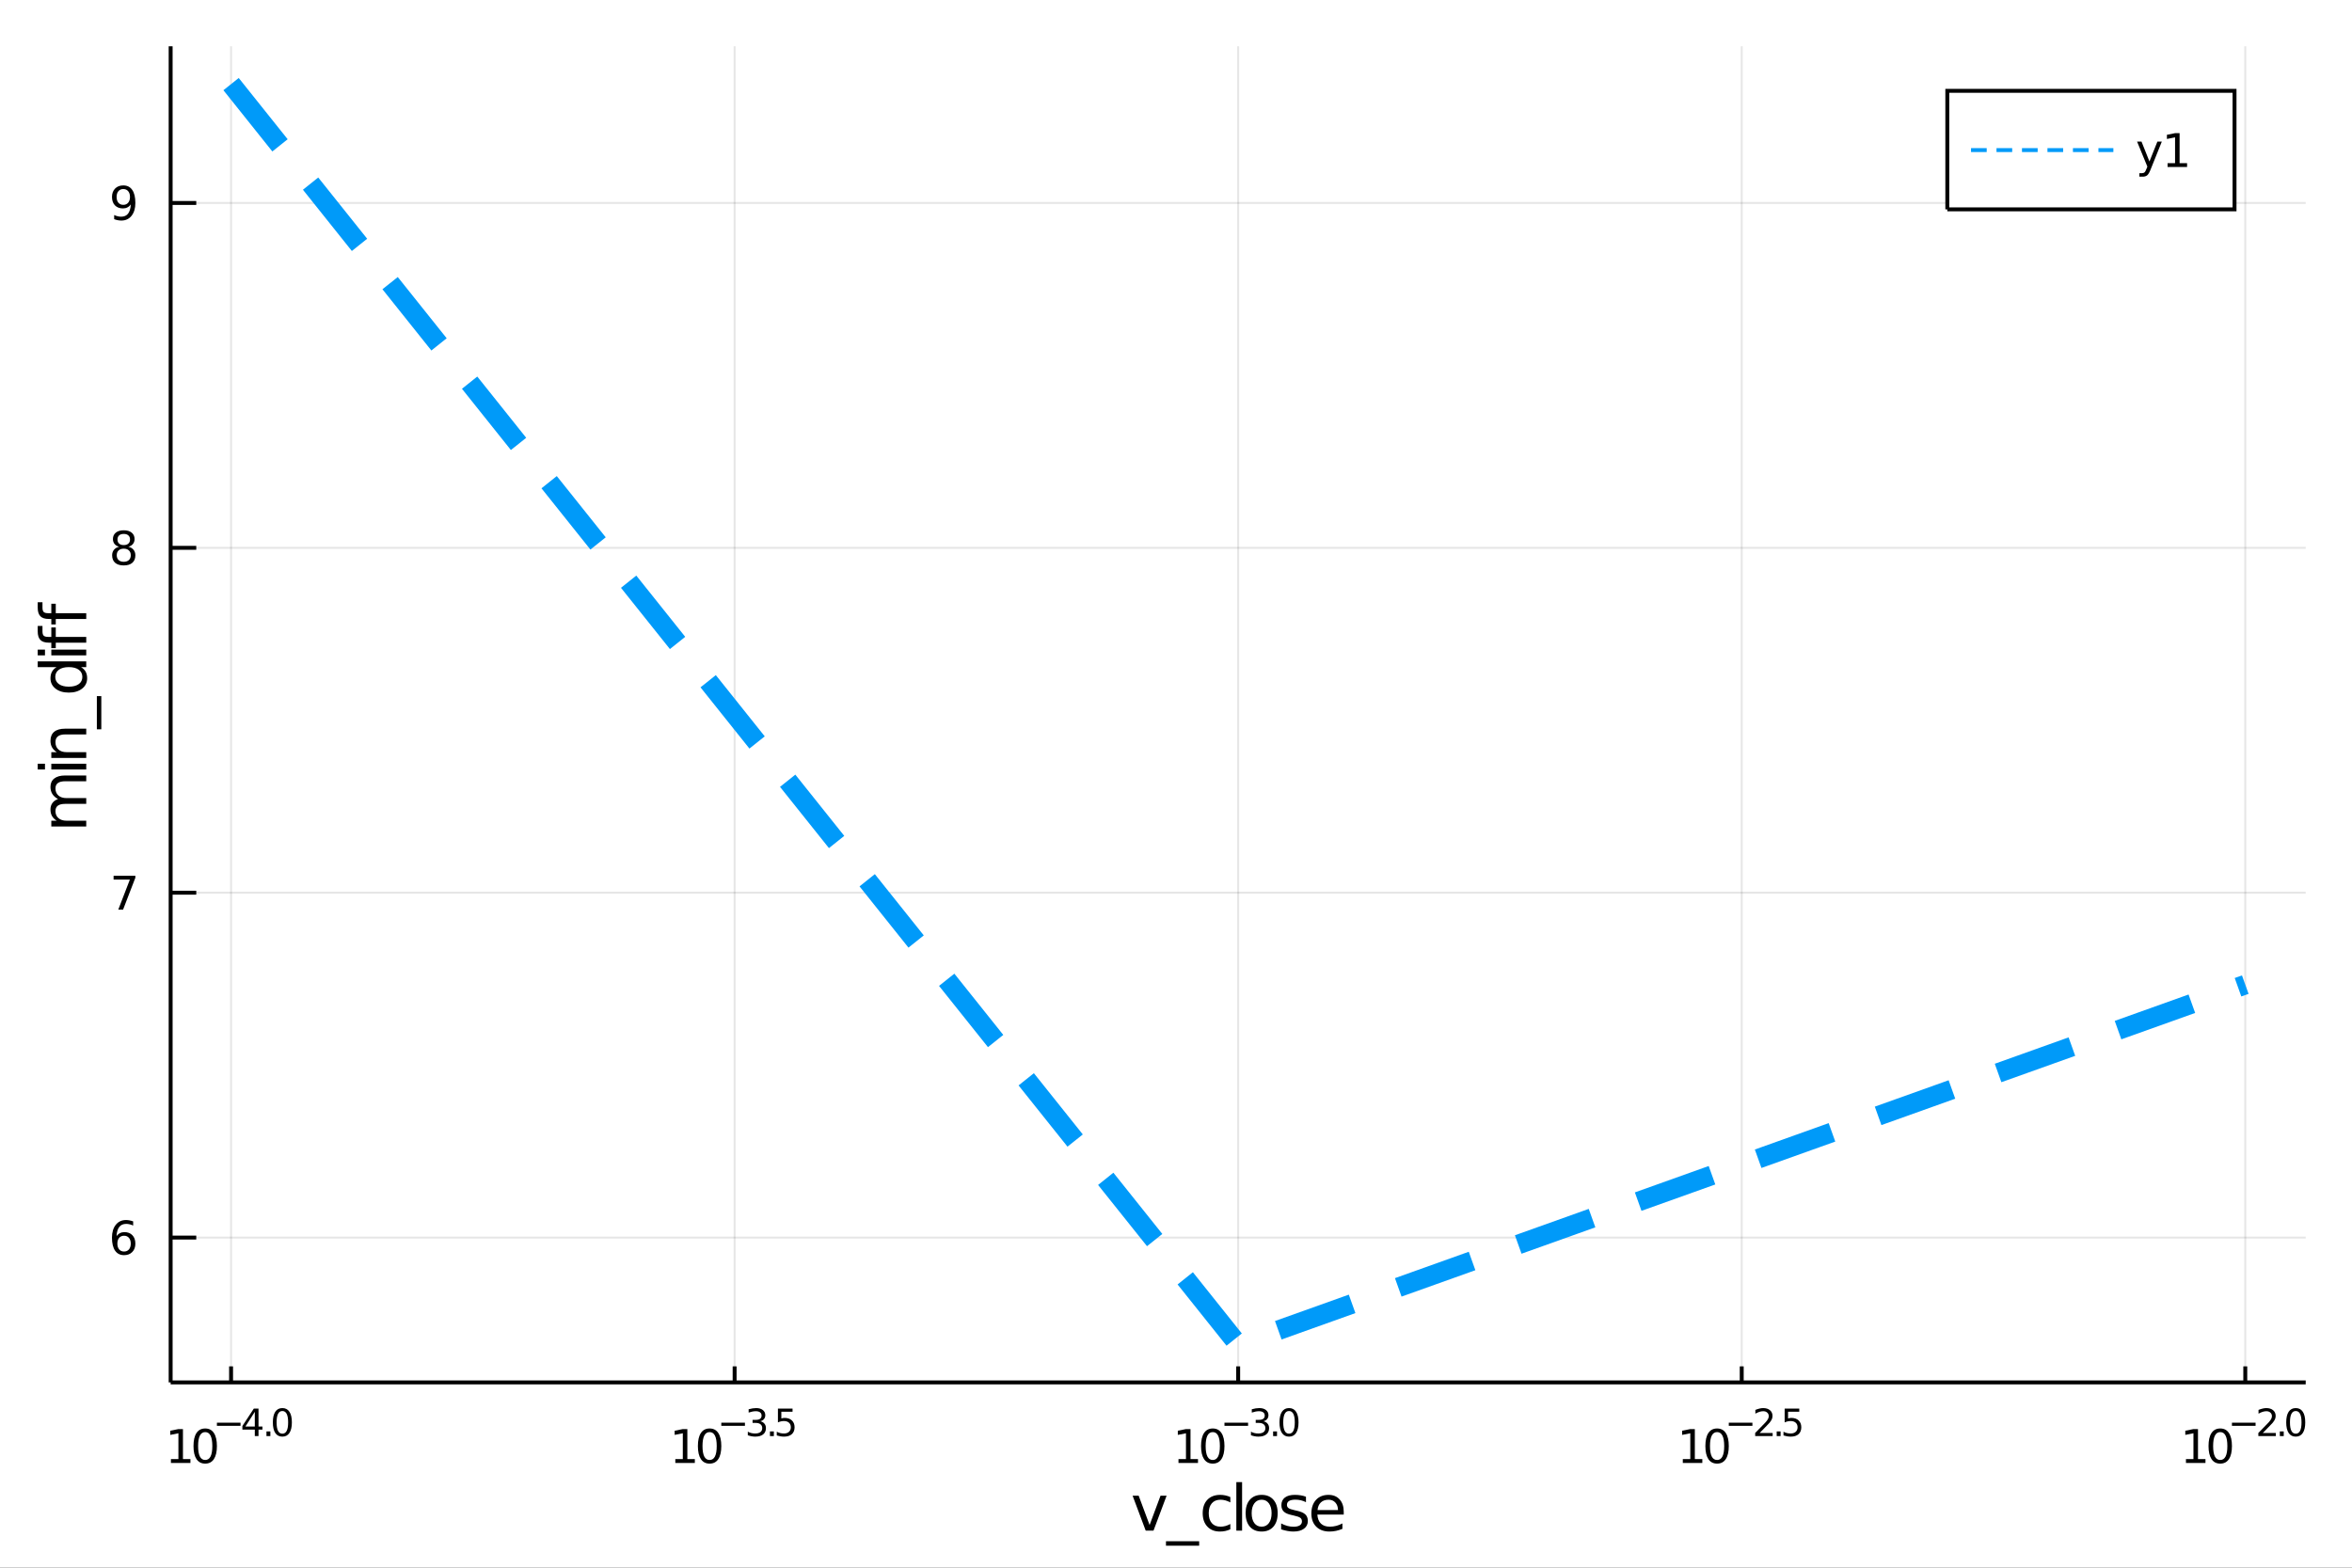 <?xml version="1.0" encoding="utf-8"?>
<svg xmlns="http://www.w3.org/2000/svg" xmlns:xlink="http://www.w3.org/1999/xlink" width="600" height="400" viewBox="0 0 2400 1600">
<rect x="0" y="0" width="2400" height="1600" fill="#333333" stroke="none"/>
<defs>
  <clipPath id="clip950">
    <rect x="0" y="0" width="2400" height="1600"/>
  </clipPath>
</defs>
<path clip-path="url(#clip950)" d="
M0 1600 L2400 1600 L2400 0 L0 0  Z
  " fill="#ffffff" fill-rule="evenodd" fill-opacity="1"/>
<defs>
  <clipPath id="clip951">
    <rect x="480" y="0" width="1681" height="1600"/>
  </clipPath>
</defs>
<path clip-path="url(#clip950)" d="
M174.126 1410.9 L2352.76 1410.9 L2352.76 47.244 L174.126 47.244  Z
  " fill="#ffffff" fill-rule="evenodd" fill-opacity="1"/>
<defs>
  <clipPath id="clip952">
    <rect x="174" y="47" width="2180" height="1365"/>
  </clipPath>
</defs>
<polyline clip-path="url(#clip952)" style="stroke:#000000; stroke-width:2; stroke-opacity:0.1; fill:none" points="
  235.785,1410.9 235.785,47.244 
  "/>
<polyline clip-path="url(#clip952)" style="stroke:#000000; stroke-width:2; stroke-opacity:0.1; fill:none" points="
  749.613,1410.9 749.613,47.244 
  "/>
<polyline clip-path="url(#clip952)" style="stroke:#000000; stroke-width:2; stroke-opacity:0.1; fill:none" points="
  1263.44,1410.9 1263.44,47.244 
  "/>
<polyline clip-path="url(#clip952)" style="stroke:#000000; stroke-width:2; stroke-opacity:0.1; fill:none" points="
  1777.27,1410.9 1777.27,47.244 
  "/>
<polyline clip-path="url(#clip952)" style="stroke:#000000; stroke-width:2; stroke-opacity:0.1; fill:none" points="
  2291.1,1410.9 2291.1,47.244 
  "/>
<polyline clip-path="url(#clip950)" style="stroke:#000000; stroke-width:4; stroke-opacity:1; fill:none" points="
  174.126,1410.9 2352.76,1410.9 
  "/>
<polyline clip-path="url(#clip950)" style="stroke:#000000; stroke-width:4; stroke-opacity:1; fill:none" points="
  235.785,1410.9 235.785,1394.53 
  "/>
<polyline clip-path="url(#clip950)" style="stroke:#000000; stroke-width:4; stroke-opacity:1; fill:none" points="
  749.613,1410.9 749.613,1394.53 
  "/>
<polyline clip-path="url(#clip950)" style="stroke:#000000; stroke-width:4; stroke-opacity:1; fill:none" points="
  1263.44,1410.9 1263.44,1394.53 
  "/>
<polyline clip-path="url(#clip950)" style="stroke:#000000; stroke-width:4; stroke-opacity:1; fill:none" points="
  1777.27,1410.9 1777.27,1394.53 
  "/>
<polyline clip-path="url(#clip950)" style="stroke:#000000; stroke-width:4; stroke-opacity:1; fill:none" points="
  2291.1,1410.9 2291.1,1394.53 
  "/>
<path clip-path="url(#clip950)" d="M 0 0 M174.415 1489.17 L182.053 1489.17 L182.053 1462.8 L173.743 1464.47 L173.743 1460.21 L182.007 1458.54 L186.683 1458.54 L186.683 1489.17 L194.322 1489.17 L194.322 1493.1 L174.415 1493.1 L174.415 1489.17 Z" fill="#000000" fill-rule="evenodd" fill-opacity="1" /><path clip-path="url(#clip950)" d="M 0 0 M209.391 1461.62 Q205.78 1461.62 203.952 1465.19 Q202.146 1468.73 202.146 1475.86 Q202.146 1482.97 203.952 1486.53 Q205.78 1490.07 209.391 1490.07 Q213.026 1490.07 214.831 1486.53 Q216.66 1482.97 216.66 1475.86 Q216.66 1468.73 214.831 1465.19 Q213.026 1461.62 209.391 1461.62 M209.391 1457.92 Q215.201 1457.92 218.257 1462.53 Q221.336 1467.11 221.336 1475.86 Q221.336 1484.59 218.257 1489.19 Q215.201 1493.78 209.391 1493.78 Q203.581 1493.78 200.502 1489.19 Q197.447 1484.59 197.447 1475.86 Q197.447 1467.11 200.502 1462.53 Q203.581 1457.92 209.391 1457.92 Z" fill="#000000" fill-rule="evenodd" fill-opacity="1" /><path clip-path="url(#clip950)" d="M 0 0 M221.336 1452.02 L245.447 1452.02 L245.447 1455.22 L221.336 1455.22 L221.336 1452.02 Z" fill="#000000" fill-rule="evenodd" fill-opacity="1" /><path clip-path="url(#clip950)" d="M 0 0 M260.004 1440.92 L250.412 1455.91 L260.004 1455.91 L260.004 1440.92 M259.008 1437.61 L263.785 1437.61 L263.785 1455.91 L267.791 1455.91 L267.791 1459.07 L263.785 1459.07 L263.785 1465.69 L260.004 1465.69 L260.004 1459.07 L247.328 1459.07 L247.328 1455.41 L259.008 1437.61 Z" fill="#000000" fill-rule="evenodd" fill-opacity="1" /><path clip-path="url(#clip950)" d="M 0 0 M271.91 1460.92 L275.878 1460.92 L275.878 1465.69 L271.91 1465.69 L271.91 1460.92 Z" fill="#000000" fill-rule="evenodd" fill-opacity="1" /><path clip-path="url(#clip950)" d="M 0 0 M288.122 1440.11 Q285.188 1440.11 283.702 1443.01 Q282.235 1445.89 282.235 1451.68 Q282.235 1457.46 283.702 1460.35 Q285.188 1463.23 288.122 1463.23 Q291.075 1463.23 292.542 1460.35 Q294.028 1457.46 294.028 1451.68 Q294.028 1445.89 292.542 1443.01 Q291.075 1440.11 288.122 1440.11 M288.122 1437.11 Q292.843 1437.11 295.325 1440.85 Q297.827 1444.57 297.827 1451.68 Q297.827 1458.77 295.325 1462.51 Q292.843 1466.24 288.122 1466.24 Q283.401 1466.24 280.9 1462.51 Q278.417 1458.77 278.417 1451.68 Q278.417 1444.57 280.9 1440.85 Q283.401 1437.11 288.122 1437.11 Z" fill="#000000" fill-rule="evenodd" fill-opacity="1" /><path clip-path="url(#clip950)" d="M 0 0 M689.108 1489.17 L696.747 1489.17 L696.747 1462.8 L688.436 1464.47 L688.436 1460.21 L696.7 1458.54 L701.376 1458.54 L701.376 1489.17 L709.015 1489.17 L709.015 1493.1 L689.108 1493.1 L689.108 1489.17 Z" fill="#000000" fill-rule="evenodd" fill-opacity="1" /><path clip-path="url(#clip950)" d="M 0 0 M724.084 1461.62 Q720.473 1461.62 718.645 1465.19 Q716.839 1468.73 716.839 1475.86 Q716.839 1482.97 718.645 1486.53 Q720.473 1490.07 724.084 1490.07 Q727.719 1490.07 729.524 1486.53 Q731.353 1482.97 731.353 1475.86 Q731.353 1468.73 729.524 1465.19 Q727.719 1461.62 724.084 1461.62 M724.084 1457.92 Q729.894 1457.92 732.95 1462.53 Q736.029 1467.11 736.029 1475.86 Q736.029 1484.59 732.95 1489.19 Q729.894 1493.78 724.084 1493.78 Q718.274 1493.78 715.195 1489.19 Q712.14 1484.59 712.14 1475.86 Q712.14 1467.11 715.195 1462.53 Q718.274 1457.92 724.084 1457.92 Z" fill="#000000" fill-rule="evenodd" fill-opacity="1" /><path clip-path="url(#clip950)" d="M 0 0 M736.029 1452.02 L760.14 1452.02 L760.14 1455.22 L736.029 1455.22 L736.029 1452.02 Z" fill="#000000" fill-rule="evenodd" fill-opacity="1" /><path clip-path="url(#clip950)" d="M 0 0 M775.77 1450.55 Q778.497 1451.14 780.02 1452.98 Q781.562 1454.82 781.562 1457.53 Q781.562 1461.69 778.704 1463.96 Q775.845 1466.24 770.579 1466.24 Q768.811 1466.24 766.93 1465.88 Q765.068 1465.54 763.074 1464.85 L763.074 1461.18 Q764.654 1462.1 766.535 1462.57 Q768.416 1463.04 770.466 1463.04 Q774.039 1463.04 775.901 1461.63 Q777.782 1460.22 777.782 1457.53 Q777.782 1455.05 776.033 1453.66 Q774.303 1452.25 771.199 1452.25 L767.927 1452.25 L767.927 1449.12 L771.35 1449.12 Q774.152 1449.12 775.638 1448.01 Q777.124 1446.89 777.124 1444.78 Q777.124 1442.62 775.581 1441.47 Q774.058 1440.3 771.199 1440.3 Q769.638 1440.3 767.851 1440.64 Q766.065 1440.98 763.921 1441.69 L763.921 1438.31 Q766.084 1437.71 767.964 1437.41 Q769.864 1437.11 771.538 1437.11 Q775.864 1437.11 778.384 1439.08 Q780.904 1441.04 780.904 1444.38 Q780.904 1446.72 779.569 1448.33 Q778.233 1449.93 775.77 1450.55 Z" fill="#000000" fill-rule="evenodd" fill-opacity="1" /><path clip-path="url(#clip950)" d="M 0 0 M785.681 1460.92 L789.65 1460.92 L789.65 1465.69 L785.681 1465.69 L785.681 1460.92 Z" fill="#000000" fill-rule="evenodd" fill-opacity="1" /><path clip-path="url(#clip950)" d="M 0 0 M793.806 1437.61 L808.721 1437.61 L808.721 1440.81 L797.286 1440.81 L797.286 1447.69 Q798.113 1447.41 798.941 1447.28 Q799.768 1447.13 800.596 1447.13 Q805.298 1447.13 808.044 1449.71 Q810.79 1452.28 810.79 1456.68 Q810.79 1461.22 807.968 1463.74 Q805.147 1466.24 800.013 1466.24 Q798.245 1466.24 796.402 1465.94 Q794.577 1465.64 792.621 1465.04 L792.621 1461.22 Q794.314 1462.14 796.12 1462.59 Q797.925 1463.04 799.938 1463.04 Q803.191 1463.04 805.091 1461.33 Q806.99 1459.62 806.99 1456.68 Q806.99 1453.75 805.091 1452.04 Q803.191 1450.33 799.938 1450.33 Q798.414 1450.33 796.891 1450.67 Q795.386 1451 793.806 1451.72 L793.806 1437.61 Z" fill="#000000" fill-rule="evenodd" fill-opacity="1" /><path clip-path="url(#clip950)" d="M 0 0 M1202.53 1489.17 L1210.17 1489.17 L1210.17 1462.8 L1201.86 1464.47 L1201.86 1460.21 L1210.12 1458.54 L1214.8 1458.54 L1214.8 1489.17 L1222.44 1489.17 L1222.44 1493.1 L1202.53 1493.1 L1202.53 1489.17 Z" fill="#000000" fill-rule="evenodd" fill-opacity="1" /><path clip-path="url(#clip950)" d="M 0 0 M1237.51 1461.62 Q1233.9 1461.62 1232.07 1465.19 Q1230.26 1468.73 1230.26 1475.86 Q1230.26 1482.97 1232.07 1486.53 Q1233.9 1490.07 1237.51 1490.07 Q1241.14 1490.07 1242.95 1486.53 Q1244.78 1482.97 1244.78 1475.86 Q1244.78 1468.73 1242.95 1465.19 Q1241.14 1461.62 1237.51 1461.62 M1237.51 1457.92 Q1243.32 1457.92 1246.37 1462.53 Q1249.45 1467.11 1249.45 1475.86 Q1249.45 1484.59 1246.37 1489.19 Q1243.32 1493.78 1237.51 1493.78 Q1231.7 1493.78 1228.62 1489.19 Q1225.56 1484.59 1225.56 1475.86 Q1225.56 1467.11 1228.62 1462.53 Q1231.7 1457.92 1237.51 1457.92 Z" fill="#000000" fill-rule="evenodd" fill-opacity="1" /><path clip-path="url(#clip950)" d="M 0 0 M1249.45 1452.02 L1273.56 1452.02 L1273.56 1455.22 L1249.45 1455.22 L1249.45 1452.02 Z" fill="#000000" fill-rule="evenodd" fill-opacity="1" /><path clip-path="url(#clip950)" d="M 0 0 M1289.19 1450.55 Q1291.92 1451.14 1293.44 1452.98 Q1294.99 1454.82 1294.99 1457.53 Q1294.99 1461.69 1292.13 1463.96 Q1289.27 1466.24 1284 1466.24 Q1282.23 1466.24 1280.35 1465.88 Q1278.49 1465.54 1276.5 1464.85 L1276.5 1461.18 Q1278.08 1462.1 1279.96 1462.57 Q1281.84 1463.04 1283.89 1463.04 Q1287.46 1463.04 1289.32 1461.63 Q1291.21 1460.22 1291.21 1457.53 Q1291.21 1455.05 1289.46 1453.66 Q1287.73 1452.25 1284.62 1452.25 L1281.35 1452.25 L1281.35 1449.12 L1284.77 1449.12 Q1287.58 1449.12 1289.06 1448.01 Q1290.55 1446.89 1290.55 1444.78 Q1290.55 1442.62 1289 1441.47 Q1287.48 1440.3 1284.62 1440.3 Q1283.06 1440.3 1281.27 1440.64 Q1279.49 1440.98 1277.34 1441.69 L1277.34 1438.31 Q1279.51 1437.71 1281.39 1437.41 Q1283.29 1437.11 1284.96 1437.11 Q1289.29 1437.11 1291.81 1439.08 Q1294.33 1441.04 1294.33 1444.38 Q1294.33 1446.72 1292.99 1448.33 Q1291.66 1449.93 1289.19 1450.55 Z" fill="#000000" fill-rule="evenodd" fill-opacity="1" /><path clip-path="url(#clip950)" d="M 0 0 M1299.1 1460.92 L1303.07 1460.92 L1303.07 1465.69 L1299.1 1465.69 L1299.1 1460.92 Z" fill="#000000" fill-rule="evenodd" fill-opacity="1" /><path clip-path="url(#clip950)" d="M 0 0 M1315.32 1440.11 Q1312.38 1440.11 1310.9 1443.01 Q1309.43 1445.89 1309.43 1451.68 Q1309.43 1457.46 1310.9 1460.35 Q1312.38 1463.23 1315.32 1463.23 Q1318.27 1463.23 1319.74 1460.35 Q1321.22 1457.46 1321.22 1451.68 Q1321.22 1445.89 1319.74 1443.01 Q1318.27 1440.11 1315.32 1440.11 M1315.32 1437.11 Q1320.04 1437.11 1322.52 1440.85 Q1325.02 1444.57 1325.02 1451.68 Q1325.02 1458.77 1322.52 1462.51 Q1320.04 1466.24 1315.32 1466.24 Q1310.6 1466.24 1308.09 1462.51 Q1305.61 1458.77 1305.61 1451.68 Q1305.61 1444.57 1308.09 1440.85 Q1310.6 1437.11 1315.32 1437.11 Z" fill="#000000" fill-rule="evenodd" fill-opacity="1" /><path clip-path="url(#clip950)" d="M 0 0 M1717.15 1489.17 L1724.79 1489.17 L1724.79 1462.8 L1716.48 1464.47 L1716.48 1460.21 L1724.74 1458.54 L1729.42 1458.54 L1729.42 1489.17 L1737.06 1489.17 L1737.06 1493.1 L1717.15 1493.1 L1717.15 1489.17 Z" fill="#000000" fill-rule="evenodd" fill-opacity="1" /><path clip-path="url(#clip950)" d="M 0 0 M1752.13 1461.62 Q1748.51 1461.62 1746.69 1465.19 Q1744.88 1468.73 1744.88 1475.86 Q1744.88 1482.97 1746.69 1486.53 Q1748.51 1490.07 1752.13 1490.07 Q1755.76 1490.07 1757.57 1486.53 Q1759.39 1482.97 1759.39 1475.86 Q1759.39 1468.73 1757.57 1465.19 Q1755.76 1461.62 1752.13 1461.62 M1752.13 1457.92 Q1757.94 1457.92 1760.99 1462.53 Q1764.07 1467.11 1764.07 1475.86 Q1764.07 1484.59 1760.99 1489.19 Q1757.94 1493.78 1752.13 1493.78 Q1746.32 1493.78 1743.24 1489.19 Q1740.18 1484.59 1740.18 1475.86 Q1740.18 1467.11 1743.24 1462.53 Q1746.32 1457.92 1752.13 1457.92 Z" fill="#000000" fill-rule="evenodd" fill-opacity="1" /><path clip-path="url(#clip950)" d="M 0 0 M1764.07 1452.02 L1788.18 1452.02 L1788.18 1455.22 L1764.07 1455.22 L1764.07 1452.02 Z" fill="#000000" fill-rule="evenodd" fill-opacity="1" /><path clip-path="url(#clip950)" d="M 0 0 M1795.57 1462.5 L1808.83 1462.5 L1808.83 1465.69 L1791 1465.69 L1791 1462.5 Q1793.17 1460.26 1796.89 1456.5 Q1800.63 1452.72 1801.59 1451.63 Q1803.42 1449.58 1804.13 1448.16 Q1804.86 1446.74 1804.86 1445.36 Q1804.86 1443.12 1803.28 1441.71 Q1801.72 1440.3 1799.2 1440.3 Q1797.42 1440.3 1795.42 1440.92 Q1793.45 1441.54 1791.19 1442.8 L1791.19 1438.97 Q1793.49 1438.05 1795.48 1437.58 Q1797.47 1437.11 1799.13 1437.11 Q1803.49 1437.11 1806.09 1439.29 Q1808.68 1441.47 1808.68 1445.12 Q1808.68 1446.85 1808.02 1448.41 Q1807.38 1449.95 1805.67 1452.06 Q1805.2 1452.6 1802.68 1455.22 Q1800.16 1457.81 1795.57 1462.5 Z" fill="#000000" fill-rule="evenodd" fill-opacity="1" /><path clip-path="url(#clip950)" d="M 0 0 M1812.95 1460.92 L1816.92 1460.92 L1816.92 1465.69 L1812.95 1465.69 L1812.95 1460.92 Z" fill="#000000" fill-rule="evenodd" fill-opacity="1" /><path clip-path="url(#clip950)" d="M 0 0 M1821.08 1437.61 L1835.99 1437.61 L1835.99 1440.81 L1824.56 1440.81 L1824.56 1447.69 Q1825.38 1447.41 1826.21 1447.28 Q1827.04 1447.13 1827.87 1447.13 Q1832.57 1447.13 1835.31 1449.71 Q1838.06 1452.28 1838.06 1456.68 Q1838.06 1461.22 1835.24 1463.74 Q1832.42 1466.24 1827.28 1466.24 Q1825.51 1466.24 1823.67 1465.94 Q1821.85 1465.64 1819.89 1465.04 L1819.89 1461.22 Q1821.58 1462.14 1823.39 1462.59 Q1825.2 1463.04 1827.21 1463.04 Q1830.46 1463.04 1832.36 1461.33 Q1834.26 1459.62 1834.26 1456.68 Q1834.26 1453.75 1832.36 1452.04 Q1830.46 1450.33 1827.21 1450.33 Q1825.68 1450.33 1824.16 1450.67 Q1822.66 1451 1821.08 1451.72 L1821.08 1437.61 Z" fill="#000000" fill-rule="evenodd" fill-opacity="1" /><path clip-path="url(#clip950)" d="M 0 0 M2230.57 1489.17 L2238.21 1489.17 L2238.21 1462.8 L2229.9 1464.47 L2229.9 1460.21 L2238.16 1458.54 L2242.84 1458.54 L2242.84 1489.17 L2250.48 1489.17 L2250.48 1493.1 L2230.57 1493.1 L2230.57 1489.17 Z" fill="#000000" fill-rule="evenodd" fill-opacity="1" /><path clip-path="url(#clip950)" d="M 0 0 M2265.55 1461.62 Q2261.94 1461.62 2260.11 1465.19 Q2258.3 1468.73 2258.3 1475.86 Q2258.3 1482.97 2260.11 1486.53 Q2261.94 1490.07 2265.55 1490.07 Q2269.18 1490.07 2270.99 1486.53 Q2272.82 1482.97 2272.82 1475.86 Q2272.82 1468.73 2270.99 1465.19 Q2269.18 1461.62 2265.55 1461.62 M2265.55 1457.92 Q2271.36 1457.92 2274.41 1462.53 Q2277.49 1467.11 2277.49 1475.86 Q2277.49 1484.59 2274.41 1489.19 Q2271.36 1493.78 2265.55 1493.78 Q2259.74 1493.78 2256.66 1489.19 Q2253.6 1484.59 2253.6 1475.86 Q2253.6 1467.11 2256.66 1462.53 Q2259.74 1457.92 2265.55 1457.92 Z" fill="#000000" fill-rule="evenodd" fill-opacity="1" /><path clip-path="url(#clip950)" d="M 0 0 M2277.49 1452.02 L2301.61 1452.02 L2301.61 1455.22 L2277.49 1455.22 L2277.49 1452.02 Z" fill="#000000" fill-rule="evenodd" fill-opacity="1" /><path clip-path="url(#clip950)" d="M 0 0 M2309 1462.5 L2322.26 1462.5 L2322.26 1465.69 L2304.43 1465.69 L2304.43 1462.5 Q2306.59 1460.26 2310.31 1456.5 Q2314.06 1452.72 2315.01 1451.63 Q2316.84 1449.58 2317.55 1448.16 Q2318.29 1446.74 2318.29 1445.36 Q2318.29 1443.12 2316.71 1441.71 Q2315.15 1440.3 2312.63 1440.3 Q2310.84 1440.3 2308.85 1440.92 Q2306.87 1441.54 2304.61 1442.8 L2304.61 1438.97 Q2306.91 1438.05 2308.9 1437.58 Q2310.9 1437.11 2312.55 1437.11 Q2316.91 1437.11 2319.51 1439.29 Q2322.11 1441.47 2322.11 1445.12 Q2322.11 1446.85 2321.45 1448.41 Q2320.81 1449.95 2319.1 1452.06 Q2318.63 1452.6 2316.11 1455.22 Q2313.59 1457.81 2309 1462.5 Z" fill="#000000" fill-rule="evenodd" fill-opacity="1" /><path clip-path="url(#clip950)" d="M 0 0 M2326.37 1460.92 L2330.34 1460.92 L2330.34 1465.69 L2326.37 1465.69 L2326.37 1460.92 Z" fill="#000000" fill-rule="evenodd" fill-opacity="1" /><path clip-path="url(#clip950)" d="M 0 0 M2342.59 1440.11 Q2339.65 1440.11 2338.17 1443.01 Q2336.7 1445.89 2336.7 1451.68 Q2336.7 1457.46 2338.17 1460.35 Q2339.65 1463.23 2342.59 1463.23 Q2345.54 1463.23 2347.01 1460.35 Q2348.49 1457.46 2348.49 1451.68 Q2348.49 1445.89 2347.01 1443.01 Q2345.54 1440.11 2342.59 1440.11 M2342.59 1437.11 Q2347.31 1437.11 2349.79 1440.85 Q2352.29 1444.57 2352.29 1451.68 Q2352.29 1458.77 2349.79 1462.51 Q2347.31 1466.24 2342.59 1466.24 Q2337.87 1466.24 2335.36 1462.51 Q2332.88 1458.77 2332.88 1451.68 Q2332.88 1444.57 2335.36 1440.85 Q2337.87 1437.11 2342.59 1437.11 Z" fill="#000000" fill-rule="evenodd" fill-opacity="1" /><path clip-path="url(#clip950)" d="M 0 0 M1155.72 1526.54 L1161.92 1526.54 L1173.06 1556.46 L1184.2 1526.54 L1190.41 1526.54 L1177.04 1562.19 L1169.09 1562.19 L1155.72 1526.54 Z" fill="#000000" fill-rule="evenodd" fill-opacity="1" /><path clip-path="url(#clip950)" d="M 0 0 M1223.64 1573.01 L1223.64 1577.56 L1189.77 1577.56 L1189.77 1573.01 L1223.64 1573.01 Z" fill="#000000" fill-rule="evenodd" fill-opacity="1" /><path clip-path="url(#clip950)" d="M 0 0 M1255.44 1527.91 L1255.44 1533.38 Q1252.95 1532.01 1250.44 1531.34 Q1247.96 1530.64 1245.41 1530.64 Q1239.71 1530.64 1236.56 1534.27 Q1233.41 1537.87 1233.41 1544.39 Q1233.41 1550.92 1236.56 1554.55 Q1239.71 1558.14 1245.41 1558.14 Q1247.96 1558.14 1250.44 1557.47 Q1252.95 1556.77 1255.44 1555.41 L1255.44 1560.82 Q1252.99 1561.96 1250.34 1562.54 Q1247.73 1563.11 1244.77 1563.11 Q1236.72 1563.11 1231.98 1558.05 Q1227.24 1552.99 1227.24 1544.39 Q1227.24 1535.67 1232.01 1530.68 Q1236.82 1525.68 1245.16 1525.68 Q1247.86 1525.68 1250.44 1526.25 Q1253.02 1526.79 1255.44 1527.91 Z" fill="#000000" fill-rule="evenodd" fill-opacity="1" /><path clip-path="url(#clip950)" d="M 0 0 M1261.58 1512.66 L1267.44 1512.66 L1267.44 1562.19 L1261.58 1562.19 L1261.58 1512.66 Z" fill="#000000" fill-rule="evenodd" fill-opacity="1" /><path clip-path="url(#clip950)" d="M 0 0 M1287.39 1530.64 Q1282.68 1530.64 1279.94 1534.34 Q1277.21 1538 1277.21 1544.39 Q1277.21 1550.79 1279.91 1554.48 Q1282.65 1558.14 1287.39 1558.14 Q1292.07 1558.14 1294.81 1554.45 Q1297.55 1550.76 1297.55 1544.39 Q1297.55 1538.06 1294.81 1534.37 Q1292.07 1530.64 1287.39 1530.64 M1287.39 1525.68 Q1295.03 1525.68 1299.39 1530.64 Q1303.75 1535.61 1303.75 1544.39 Q1303.75 1553.15 1299.39 1558.14 Q1295.03 1563.11 1287.39 1563.11 Q1279.72 1563.11 1275.36 1558.14 Q1271.03 1553.15 1271.03 1544.39 Q1271.03 1535.61 1275.36 1530.64 Q1279.72 1525.68 1287.39 1525.68 Z" fill="#000000" fill-rule="evenodd" fill-opacity="1" /><path clip-path="url(#clip950)" d="M 0 0 M1332.62 1527.59 L1332.62 1533.13 Q1330.14 1531.85 1327.46 1531.22 Q1324.79 1530.58 1321.93 1530.58 Q1317.57 1530.58 1315.37 1531.92 Q1313.2 1533.25 1313.2 1535.93 Q1313.2 1537.96 1314.76 1539.14 Q1316.32 1540.29 1321.03 1541.34 L1323.04 1541.78 Q1329.28 1543.12 1331.89 1545.57 Q1334.53 1547.99 1334.53 1552.35 Q1334.53 1557.32 1330.58 1560.21 Q1326.67 1563.11 1319.79 1563.11 Q1316.93 1563.11 1313.81 1562.54 Q1310.72 1561.99 1307.28 1560.88 L1307.28 1554.83 Q1310.53 1556.52 1313.68 1557.38 Q1316.83 1558.21 1319.92 1558.21 Q1324.06 1558.21 1326.29 1556.81 Q1328.51 1555.37 1328.51 1552.8 Q1328.51 1550.41 1326.89 1549.14 Q1325.3 1547.86 1319.86 1546.68 L1317.82 1546.21 Q1312.38 1545.06 1309.96 1542.71 Q1307.54 1540.32 1307.54 1536.18 Q1307.54 1531.15 1311.1 1528.42 Q1314.67 1525.68 1321.23 1525.68 Q1324.47 1525.68 1327.34 1526.16 Q1330.2 1526.63 1332.62 1527.59 Z" fill="#000000" fill-rule="evenodd" fill-opacity="1" /><path clip-path="url(#clip950)" d="M 0 0 M1371.16 1542.9 L1371.16 1545.76 L1344.24 1545.76 Q1344.62 1551.81 1347.87 1554.99 Q1351.14 1558.14 1356.97 1558.14 Q1360.34 1558.14 1363.49 1557.32 Q1366.68 1556.49 1369.8 1554.83 L1369.8 1560.37 Q1366.64 1561.71 1363.33 1562.41 Q1360.02 1563.11 1356.62 1563.11 Q1348.09 1563.11 1343.09 1558.14 Q1338.13 1553.18 1338.13 1544.71 Q1338.13 1535.96 1342.84 1530.83 Q1347.58 1525.68 1355.6 1525.68 Q1362.79 1525.68 1366.96 1530.33 Q1371.16 1534.94 1371.16 1542.9 M1365.31 1541.18 Q1365.24 1536.37 1362.6 1533.51 Q1359.99 1530.64 1355.66 1530.64 Q1350.76 1530.64 1347.8 1533.41 Q1344.87 1536.18 1344.43 1541.21 L1365.31 1541.18 Z" fill="#000000" fill-rule="evenodd" fill-opacity="1" /><polyline clip-path="url(#clip952)" style="stroke:#000000; stroke-width:2; stroke-opacity:0.1; fill:none" points="
  174.126,1263.08 2352.76,1263.08 
  "/>
<polyline clip-path="url(#clip952)" style="stroke:#000000; stroke-width:2; stroke-opacity:0.1; fill:none" points="
  174.126,911.1 2352.76,911.1 
  "/>
<polyline clip-path="url(#clip952)" style="stroke:#000000; stroke-width:2; stroke-opacity:0.1; fill:none" points="
  174.126,559.124 2352.76,559.124 
  "/>
<polyline clip-path="url(#clip952)" style="stroke:#000000; stroke-width:2; stroke-opacity:0.1; fill:none" points="
  174.126,207.149 2352.76,207.149 
  "/>
<polyline clip-path="url(#clip950)" style="stroke:#000000; stroke-width:4; stroke-opacity:1; fill:none" points="
  174.126,1410.9 174.126,47.244 
  "/>
<polyline clip-path="url(#clip950)" style="stroke:#000000; stroke-width:4; stroke-opacity:1; fill:none" points="
  174.126,1263.08 200.269,1263.08 
  "/>
<polyline clip-path="url(#clip950)" style="stroke:#000000; stroke-width:4; stroke-opacity:1; fill:none" points="
  174.126,911.1 200.269,911.1 
  "/>
<polyline clip-path="url(#clip950)" style="stroke:#000000; stroke-width:4; stroke-opacity:1; fill:none" points="
  174.126,559.124 200.269,559.124 
  "/>
<polyline clip-path="url(#clip950)" style="stroke:#000000; stroke-width:4; stroke-opacity:1; fill:none" points="
  174.126,207.149 200.269,207.149 
  "/>
<path clip-path="url(#clip950)" d="M 0 0 M126.598 1261.21 Q123.45 1261.21 121.598 1263.36 Q119.769 1265.52 119.769 1269.27 Q119.769 1272.99 121.598 1275.17 Q123.45 1277.32 126.598 1277.32 Q129.746 1277.32 131.575 1275.17 Q133.427 1272.99 133.427 1269.27 Q133.427 1265.52 131.575 1263.36 Q129.746 1261.21 126.598 1261.21 M135.88 1246.56 L135.88 1250.82 Q134.121 1249.98 132.316 1249.54 Q130.533 1249.11 128.774 1249.11 Q124.144 1249.11 121.691 1252.23 Q119.26 1255.36 118.913 1261.67 Q120.279 1259.66 122.339 1258.6 Q124.399 1257.51 126.876 1257.51 Q132.084 1257.51 135.093 1260.68 Q138.126 1263.83 138.126 1269.27 Q138.126 1274.59 134.978 1277.81 Q131.83 1281.03 126.598 1281.03 Q120.603 1281.03 117.431 1276.44 Q114.26 1271.84 114.26 1263.11 Q114.26 1254.92 118.149 1250.05 Q122.038 1245.17 128.589 1245.17 Q130.348 1245.17 132.13 1245.52 Q133.936 1245.86 135.88 1246.56 Z" fill="#000000" fill-rule="evenodd" fill-opacity="1" /><path clip-path="url(#clip950)" d="M 0 0 M115.904 893.82 L138.126 893.82 L138.126 895.81 L125.58 928.38 L120.695 928.38 L132.501 897.755 L115.904 897.755 L115.904 893.82 Z" fill="#000000" fill-rule="evenodd" fill-opacity="1" /><path clip-path="url(#clip950)" d="M 0 0 M126.274 559.992 Q122.941 559.992 121.019 561.774 Q119.121 563.557 119.121 566.682 Q119.121 569.807 121.019 571.589 Q122.941 573.372 126.274 573.372 Q129.607 573.372 131.529 571.589 Q133.45 569.784 133.45 566.682 Q133.45 563.557 131.529 561.774 Q129.63 559.992 126.274 559.992 M121.598 558.001 Q118.589 557.261 116.899 555.2 Q115.232 553.14 115.232 550.177 Q115.232 546.034 118.172 543.626 Q121.135 541.219 126.274 541.219 Q131.436 541.219 134.376 543.626 Q137.316 546.034 137.316 550.177 Q137.316 553.14 135.626 555.2 Q133.959 557.261 130.973 558.001 Q134.353 558.788 136.228 561.08 Q138.126 563.372 138.126 566.682 Q138.126 571.705 135.047 574.39 Q131.992 577.075 126.274 577.075 Q120.556 577.075 117.478 574.39 Q114.422 571.705 114.422 566.682 Q114.422 563.372 116.32 561.08 Q118.218 558.788 121.598 558.001 M119.885 550.617 Q119.885 553.302 121.552 554.807 Q123.242 556.312 126.274 556.312 Q129.283 556.312 130.973 554.807 Q132.686 553.302 132.686 550.617 Q132.686 547.932 130.973 546.427 Q129.283 544.923 126.274 544.923 Q123.242 544.923 121.552 546.427 Q119.885 547.932 119.885 550.617 Z" fill="#000000" fill-rule="evenodd" fill-opacity="1" /><path clip-path="url(#clip950)" d="M 0 0 M116.506 223.711 L116.506 219.452 Q118.265 220.285 120.07 220.725 Q121.876 221.165 123.612 221.165 Q128.242 221.165 130.672 218.063 Q133.126 214.938 133.473 208.595 Q132.13 210.586 130.07 211.651 Q128.01 212.716 125.51 212.716 Q120.325 212.716 117.293 209.591 Q114.283 206.442 114.283 201.003 Q114.283 195.679 117.431 192.461 Q120.58 189.244 125.811 189.244 Q131.806 189.244 134.954 193.85 Q138.126 198.433 138.126 207.183 Q138.126 215.354 134.237 220.239 Q130.371 225.1 123.82 225.1 Q122.061 225.1 120.255 224.753 Q118.45 224.405 116.506 223.711 M125.811 209.058 Q128.959 209.058 130.788 206.905 Q132.64 204.753 132.64 201.003 Q132.64 197.276 130.788 195.123 Q128.959 192.947 125.811 192.947 Q122.663 192.947 120.811 195.123 Q118.982 197.276 118.982 201.003 Q118.982 204.753 120.811 206.905 Q122.663 209.058 125.811 209.058 Z" fill="#000000" fill-rule="evenodd" fill-opacity="1" /><path clip-path="url(#clip950)" d="M 0 0 M59.199 815.533 Q55.253 813.336 53.375 810.281 Q51.497 807.225 51.497 803.088 Q51.497 797.518 55.412 794.494 Q59.295 791.47 66.488 791.47 L88.004 791.47 L88.004 797.358 L66.679 797.358 Q61.555 797.358 59.072 799.173 Q56.589 800.987 56.589 804.711 Q56.589 809.262 59.613 811.904 Q62.637 814.546 67.857 814.546 L88.004 814.546 L88.004 820.434 L66.679 820.434 Q61.523 820.434 59.072 822.248 Q56.589 824.063 56.589 827.85 Q56.589 832.338 59.645 834.98 Q62.669 837.622 67.857 837.622 L88.004 837.622 L88.004 843.51 L52.356 843.51 L52.356 837.622 L57.894 837.622 Q54.616 835.616 53.056 832.815 Q51.497 830.015 51.497 826.163 Q51.497 822.28 53.47 819.575 Q55.444 816.838 59.199 815.533 Z" fill="#000000" fill-rule="evenodd" fill-opacity="1" /><path clip-path="url(#clip950)" d="M 0 0 M52.356 785.327 L52.356 779.471 L88.004 779.471 L88.004 785.327 L52.356 785.327 M38.479 785.327 L38.479 779.471 L45.895 779.471 L45.895 785.327 L38.479 785.327 Z" fill="#000000" fill-rule="evenodd" fill-opacity="1" /><path clip-path="url(#clip950)" d="M 0 0 M66.488 743.696 L88.004 743.696 L88.004 749.552 L66.679 749.552 Q61.618 749.552 59.104 751.525 Q56.589 753.499 56.589 757.446 Q56.589 762.188 59.613 764.925 Q62.637 767.662 67.857 767.662 L88.004 767.662 L88.004 773.551 L52.356 773.551 L52.356 767.662 L57.894 767.662 Q54.68 765.562 53.088 762.729 Q51.497 759.864 51.497 756.141 Q51.497 749.998 55.316 746.847 Q59.104 743.696 66.488 743.696 Z" fill="#000000" fill-rule="evenodd" fill-opacity="1" /><path clip-path="url(#clip950)" d="M 0 0 M98.826 710.467 L103.377 710.467 L103.377 744.332 L98.826 744.332 L98.826 710.467 Z" fill="#000000" fill-rule="evenodd" fill-opacity="1" /><path clip-path="url(#clip950)" d="M 0 0 M57.767 680.866 L38.479 680.866 L38.479 675.01 L88.004 675.01 L88.004 680.866 L82.657 680.866 Q85.84 682.712 87.399 685.545 Q88.927 688.346 88.927 692.292 Q88.927 698.754 83.771 702.828 Q78.615 706.87 70.212 706.87 Q61.809 706.87 56.653 702.828 Q51.497 698.754 51.497 692.292 Q51.497 688.346 53.056 685.545 Q54.584 682.712 57.767 680.866 M70.212 700.823 Q76.673 700.823 80.365 698.181 Q84.026 695.507 84.026 690.86 Q84.026 686.213 80.365 683.54 Q76.673 680.866 70.212 680.866 Q63.751 680.866 60.09 683.54 Q56.398 686.213 56.398 690.86 Q56.398 695.507 60.09 698.181 Q63.751 700.823 70.212 700.823 Z" fill="#000000" fill-rule="evenodd" fill-opacity="1" /><path clip-path="url(#clip950)" d="M 0 0 M52.356 668.867 L52.356 663.01 L88.004 663.01 L88.004 668.867 L52.356 668.867 M38.479 668.867 L38.479 663.01 L45.895 663.01 L45.895 668.867 L38.479 668.867 Z" fill="#000000" fill-rule="evenodd" fill-opacity="1" /><path clip-path="url(#clip950)" d="M 0 0 M38.479 638.821 L43.349 638.821 L43.349 644.422 Q43.349 647.573 44.622 648.815 Q45.895 650.024 49.205 650.024 L52.356 650.024 L52.356 640.38 L56.908 640.38 L56.908 650.024 L88.004 650.024 L88.004 655.912 L56.908 655.912 L56.908 661.514 L52.356 661.514 L52.356 655.912 L49.874 655.912 Q43.922 655.912 41.216 653.143 Q38.479 650.374 38.479 644.359 L38.479 638.821 Z" fill="#000000" fill-rule="evenodd" fill-opacity="1" /><path clip-path="url(#clip950)" d="M 0 0 M38.479 614.631 L43.349 614.631 L43.349 620.233 Q43.349 623.384 44.622 624.625 Q45.895 625.835 49.205 625.835 L52.356 625.835 L52.356 616.19 L56.908 616.19 L56.908 625.835 L88.004 625.835 L88.004 631.723 L56.908 631.723 L56.908 637.325 L52.356 637.325 L52.356 631.723 L49.874 631.723 Q43.922 631.723 41.216 628.954 Q38.479 626.185 38.479 620.169 L38.479 614.631 Z" fill="#000000" fill-rule="evenodd" fill-opacity="1" /><polyline clip-path="url(#clip952)" style="stroke:#009af9; stroke-width:20; stroke-opacity:1; fill:none" stroke-dasharray="80, 50" points="
  235.785,85.838 1263.44,1372.3 2291.1,1004.93 
  "/>
<path clip-path="url(#clip950)" d="
M1987.05 213.659 L2280.13 213.659 L2280.13 92.699 L1987.05 92.699  Z
  " fill="#ffffff" fill-rule="evenodd" fill-opacity="1"/>
<polyline clip-path="url(#clip950)" style="stroke:#000000; stroke-width:4; stroke-opacity:1; fill:none" points="
  1987.05,213.659 2280.13,213.659 2280.13,92.699 1987.05,92.699 1987.05,213.659 
  "/>
<polyline clip-path="url(#clip950)" style="stroke:#009af9; stroke-width:4; stroke-opacity:1; fill:none" stroke-dasharray="16, 10" points="
  2011.25,153.179 2156.5,153.179 
  "/>
<path clip-path="url(#clip950)" d="M 0 0 M2194.55 172.867 Q2192.74 177.496 2191.03 178.908 Q2189.31 180.32 2186.44 180.32 L2183.04 180.32 L2183.04 176.755 L2185.54 176.755 Q2187.3 176.755 2188.27 175.922 Q2189.24 175.089 2190.42 171.987 L2191.19 170.043 L2180.7 144.533 L2185.22 144.533 L2193.32 164.811 L2201.42 144.533 L2205.93 144.533 L2194.55 172.867 Z" fill="#000000" fill-rule="evenodd" fill-opacity="1" /><path clip-path="url(#clip950)" d="M 0 0 M2211.81 166.524 L2219.45 166.524 L2219.45 140.158 L2211.14 141.825 L2211.14 137.566 L2219.41 135.899 L2224.08 135.899 L2224.08 166.524 L2231.72 166.524 L2231.72 170.459 L2211.81 170.459 L2211.81 166.524 Z" fill="#000000" fill-rule="evenodd" fill-opacity="1" /></svg>
